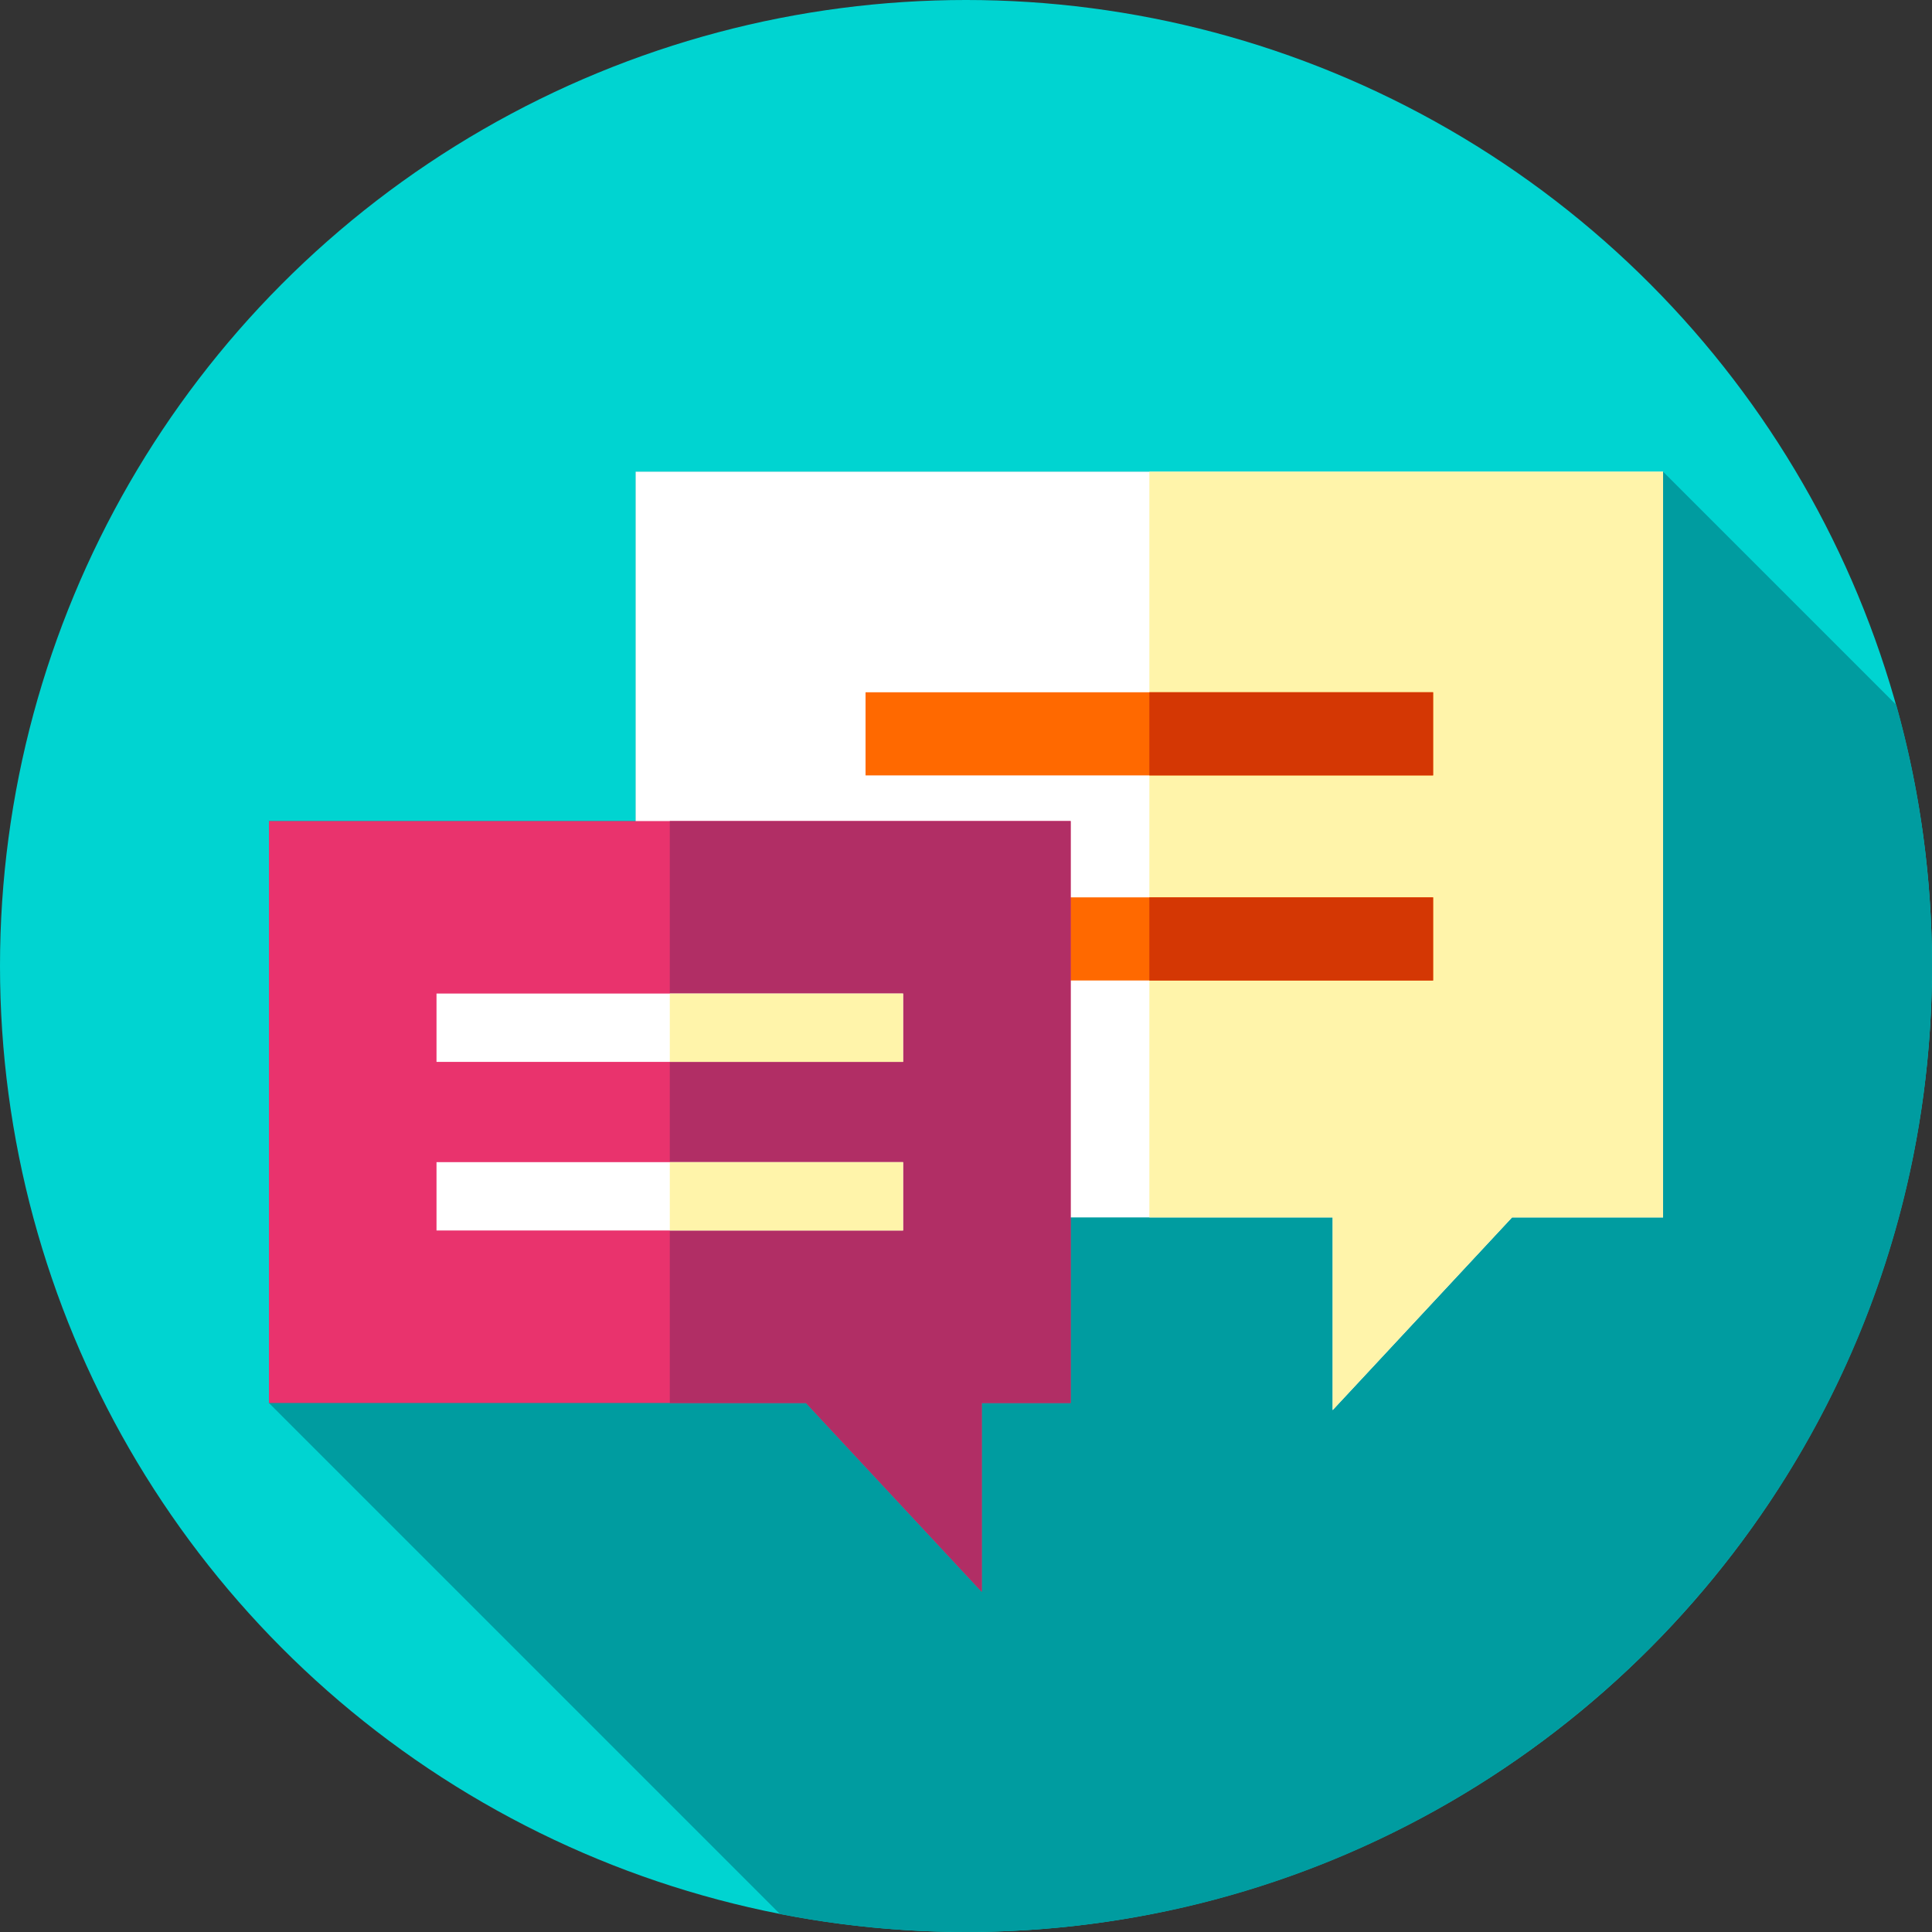 <?xml version="1.0" encoding="iso-8859-1"?>
<!-- Generator: Adobe Illustrator 19.0.0, SVG Export Plug-In . SVG Version: 6.00 Build 0)  -->
<svg version="1.1" id="Capa_1" xmlns="http://www.w3.org/2000/svg" xmlns:xlink="http://www.w3.org/1999/xlink" x="0px" y="0px"
	 viewBox="0 0 512 512" style="enable-background:new 0 0 512 512;" xml:space="preserve">
<rect x="0" y="0" width="512" height="512" fill="#333333" stroke="none"/>
<circle style="fill:#00D4D1;" cx="256" cy="256" r="256"/>
<path style="fill:#009CA0;" d="M512,256c0-23.984-3.307-47.193-9.475-69.208L440.733,125h-272.29v92.596H71.267v154.208
	l135.435,135.435C222.656,510.351,239.135,512,256,512C397.385,512,512,397.385,512,256z"/>
<polygon style="fill:#FFFFFF;" points="440.733,125 168.443,125 168.443,322.625 353.172,322.625 353.172,373.689 400.714,322.625 
	440.733,322.625 "/>
<polygon style="fill:#FFF4AA;" points="440.73,125 440.73,322.622 400.711,322.622 353.168,373.686 353.168,322.622 
	304.591,322.622 304.591,125 "/>
<rect x="229.38" y="183.46" style="fill:#FF6900;" width="150.41" height="22.03"/>
<rect x="304.59" y="183.45" style="fill:#D43704;" width="75.2" height="22.04"/>
<rect x="229.38" y="237.81" style="fill:#FF6900;" width="150.41" height="22.03"/>
<rect x="304.59" y="237.81" style="fill:#D43704;" width="75.2" height="22.04"/>
<polygon style="fill:#E9336D;" points="283.737,217.596 71.267,217.596 71.267,371.804 213.588,371.804 260.176,421.843 
	260.176,371.804 283.737,371.804 "/>
<polygon style="fill:#B12E65;" points="283.735,217.599 283.735,371.805 260.172,371.805 260.172,421.845 213.591,371.805 
	177.5,371.805 177.5,217.599 "/>
<rect x="115.68" y="263.3" style="fill:#FFFFFF;" width="123.65" height="18.11"/>
<rect x="177.5" y="263.3" style="fill:#FFF4AA;" width="61.827" height="18.11"/>
<rect x="115.68" y="307.98" style="fill:#FFFFFF;" width="123.65" height="18.11"/>
<rect x="177.5" y="307.98" style="fill:#FFF4AA;" width="61.827" height="18.12"/>
<g>
</g>
<g>
</g>
<g>
</g>
<g>
</g>
<g>
</g>
<g>
</g>
<g>
</g>
<g>
</g>
<g>
</g>
<g>
</g>
<g>
</g>
<g>
</g>
<g>
</g>
<g>
</g>
<g>
</g>
</svg>
